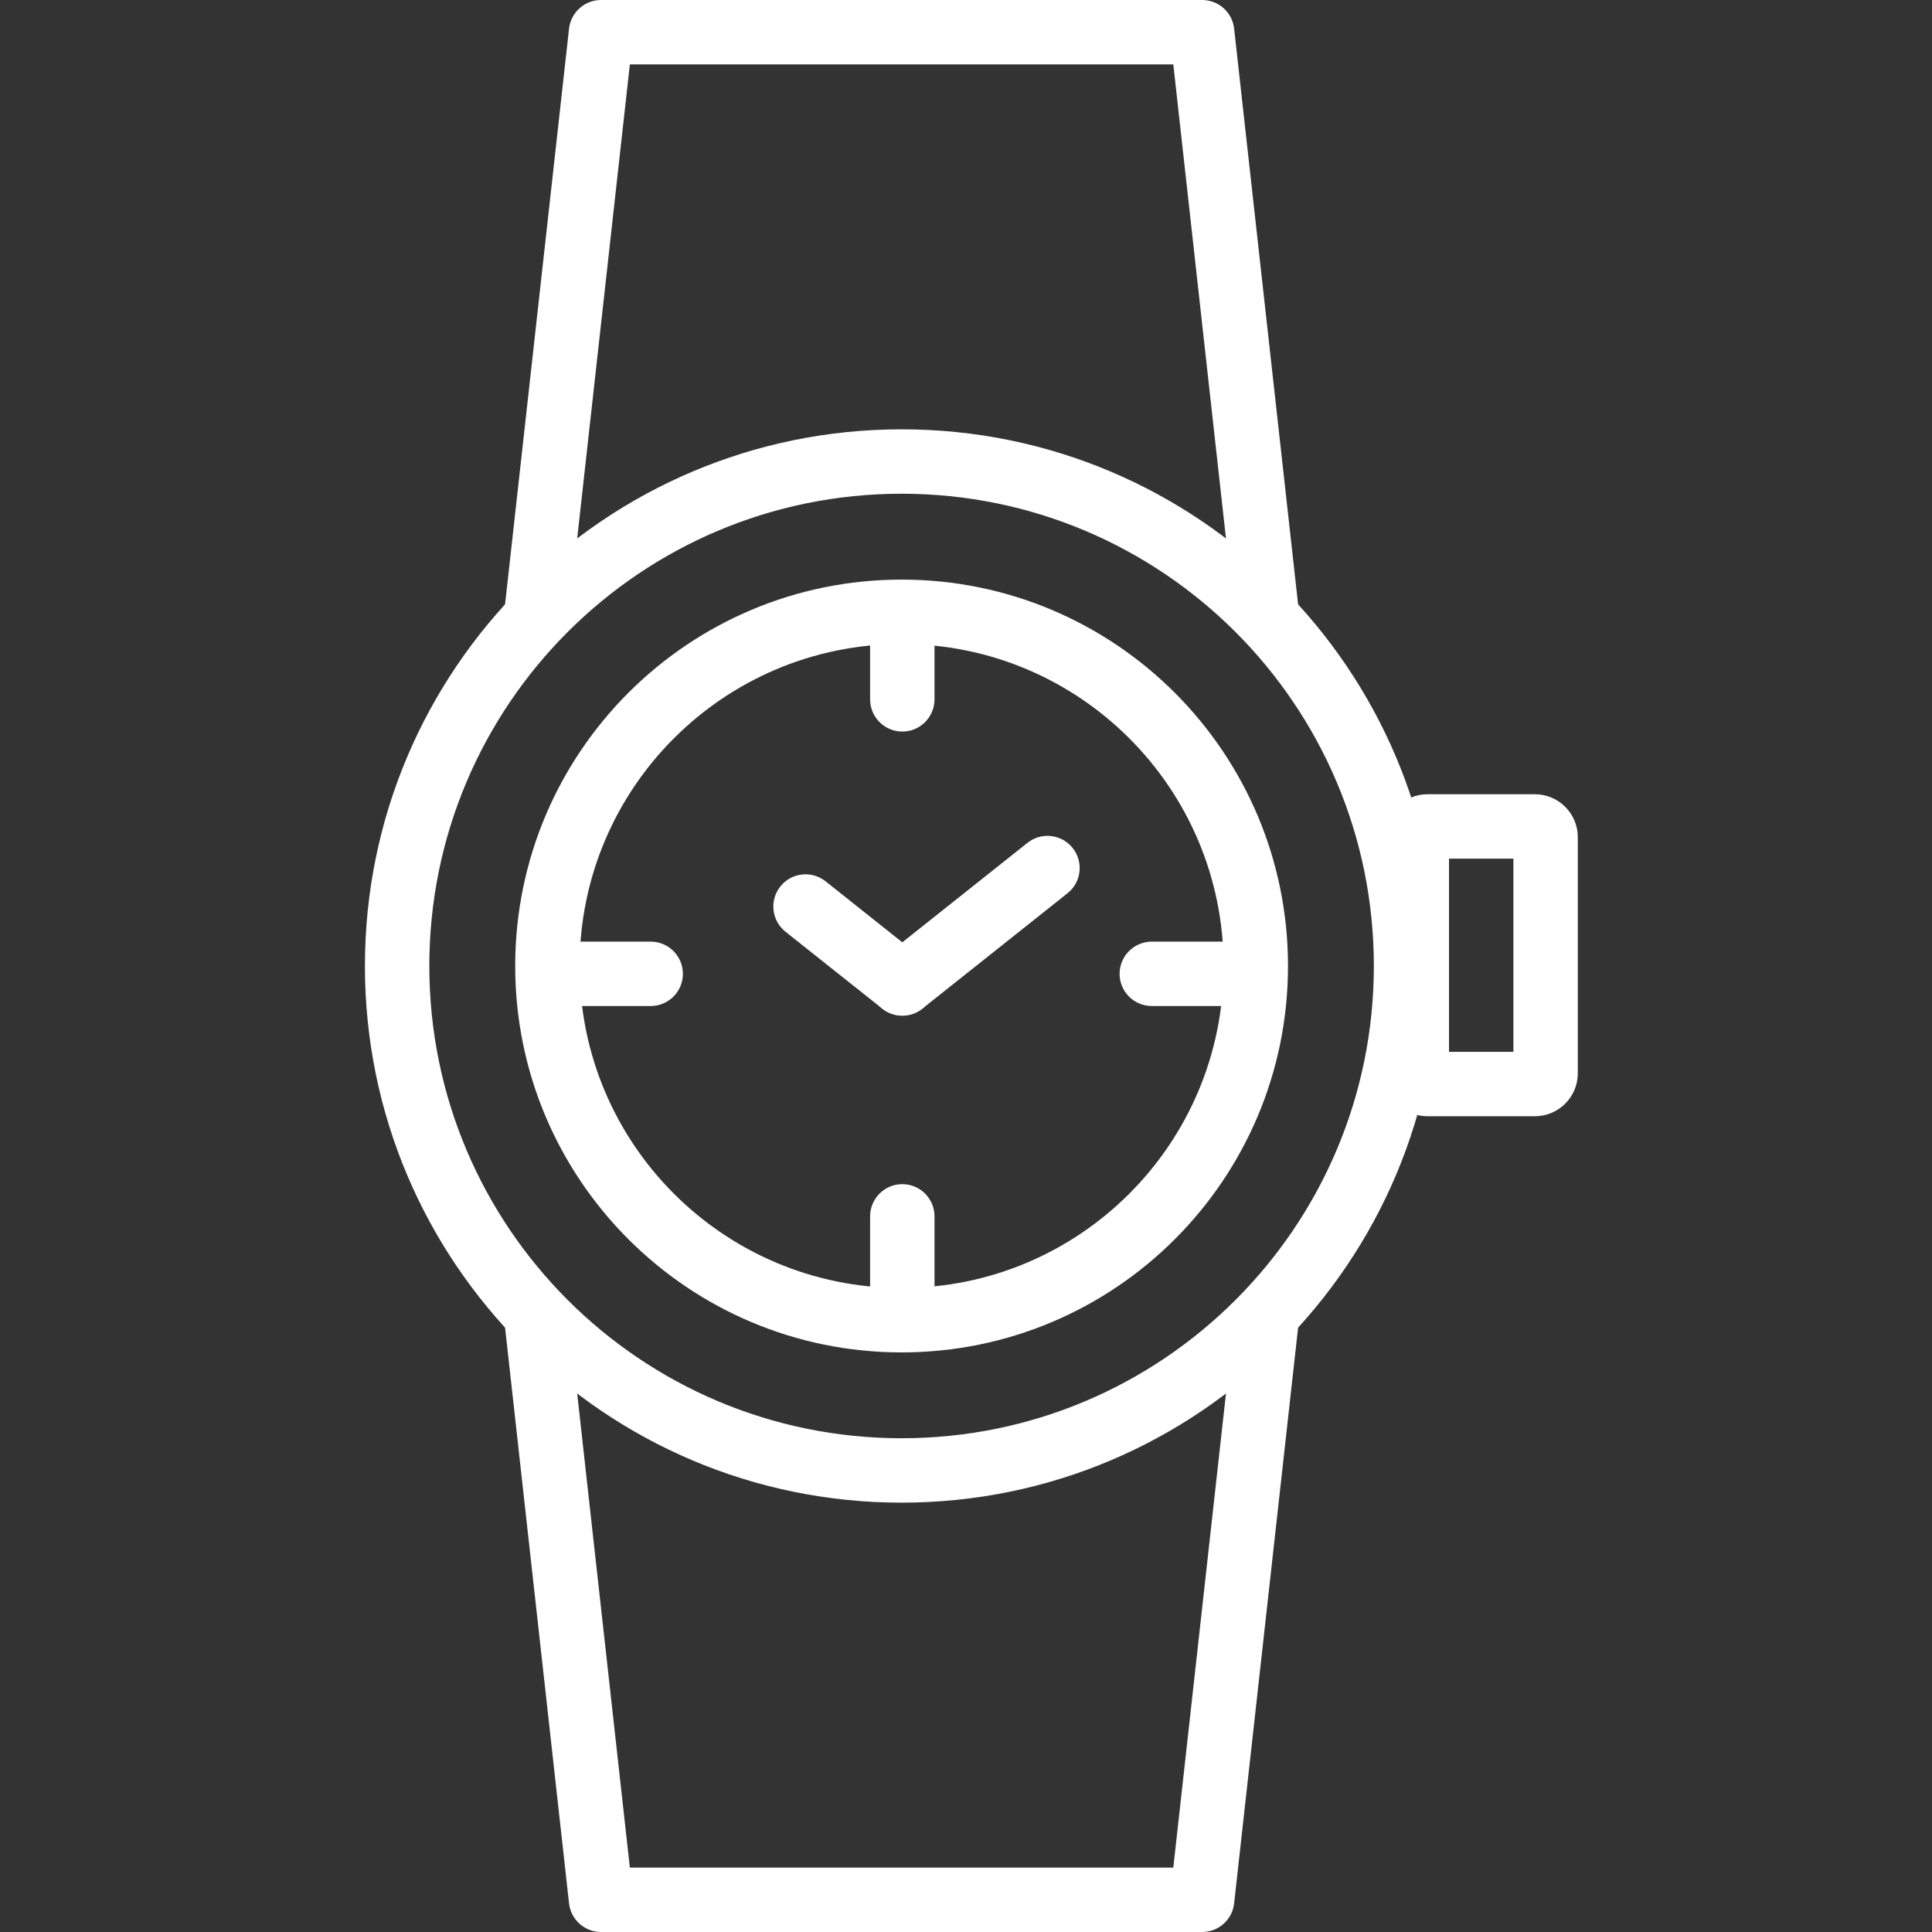 <?xml version="1.0" encoding="UTF-8"?>
<svg width="60px" height="60px" viewBox="0 0 60 60" version="1.1" xmlns="http://www.w3.org/2000/svg" xmlns:xlink="http://www.w3.org/1999/xlink">
    <rect x="0" y="0" width="60" height="60" fill="#333333" stroke="none"/>
    <!-- Generator: Sketch 52.2 (67145) - http://www.bohemiancoding.com/sketch -->
    <title>icn-watch</title>
    <desc>Created with Sketch.</desc>
    <g id="Page-1" stroke="none" stroke-width="1" fill="none" fill-rule="evenodd">
        <g id="loading" transform="translate(-1114, -704)" fill-rule="nonzero">
            <g id="icn-watch-copy" transform="translate(1114, 703)">
                <rect id="Rectangle-Copy-40" x="0" y="1" width="60" height="60"></rect>
                <g id="Group-5-Copy-3" transform="translate(11.333, 0.333)" fill="#FFFFFF">
                    <path d="M16.667,45.333 C24.767,45.333 31.333,38.767 31.333,30.667 C31.333,22.566 24.767,16 16.667,16 C8.566,16 2,22.566 2,30.667 C2,38.767 8.566,45.333 16.667,45.333 Z M16.667,47.333 C7.462,47.333 0,39.871 0,30.667 C0,21.462 7.462,14 16.667,14 C25.871,14 33.333,21.462 33.333,30.667 C33.333,39.871 25.871,47.333 16.667,47.333 Z" id="Oval"></path>
                    <g id="Group" transform="translate(4.667, 18.667)">
                        <path d="M12,22 C17.523,22 22,17.523 22,12 C22,6.477 17.523,2 12,2 C6.477,2 2,6.477 2,12 C2,17.523 6.477,22 12,22 Z M12,24 C5.373,24 0,18.627 0,12 C0,5.373 5.373,0 12,0 C18.627,0 24,5.373 24,12 C24,18.627 18.627,24 12,24 Z" id="Oval"></path>
                        <path d="M11.022,1.33 C11.022,0.778 11.47,0.33 12.022,0.33 C12.574,0.33 13.022,0.778 13.022,1.33 L13.022,3.719 C13.022,4.271 12.574,4.719 12.022,4.719 C11.47,4.719 11.022,4.271 11.022,3.719 L11.022,1.33 Z" id="Line-2"></path>
                        <path d="M11.022,19.775 C11.022,19.222 11.47,18.775 12.022,18.775 C12.574,18.775 13.022,19.222 13.022,19.775 L13.022,22.164 C13.022,22.716 12.574,23.164 12.022,23.164 C11.47,23.164 11.022,22.716 11.022,22.164 L11.022,19.775 Z" id="Line-2-Copy"></path>
                        <path d="M1.803,13.243 C1.251,13.243 0.803,12.795 0.803,12.243 C0.803,11.691 1.251,11.243 1.803,11.243 L4.208,11.243 C4.76,11.243 5.208,11.691 5.208,12.243 C5.208,12.795 4.76,13.243 4.208,13.243 L1.803,13.243 Z" id="Line-3"></path>
                        <path d="M19.77,13.243 C19.218,13.243 18.77,12.795 18.77,12.243 C18.77,11.691 19.218,11.243 19.77,11.243 L22.175,11.243 C22.727,11.243 23.175,11.691 23.175,12.243 C23.175,12.795 22.727,13.243 22.175,13.243 L19.77,13.243 Z" id="Line-3-Copy"></path>
                        <path d="M8.394,10.936 C7.962,10.592 7.89,9.963 8.234,9.531 C8.577,9.098 9.206,9.026 9.639,9.37 L12.644,11.759 C13.076,12.102 13.148,12.732 12.805,13.164 C12.461,13.596 11.832,13.668 11.4,13.324 L8.394,10.936 Z" id="Line-4"></path>
                        <path d="M15.908,8.176 C16.34,7.832 16.969,7.904 17.313,8.336 C17.657,8.768 17.585,9.398 17.152,9.741 L12.644,13.324 C12.212,13.668 11.583,13.596 11.239,13.164 C10.895,12.732 10.967,12.102 11.4,11.759 L15.908,8.176 Z" id="Line-4-Copy"></path>
                    </g>
                    <path d="M8.228,2.667 L6.327,19.777 C6.266,20.326 5.772,20.722 5.223,20.661 C4.674,20.6 4.278,20.105 4.339,19.556 L6.339,1.556 C6.396,1.05 6.824,0.667 7.333,0.667 L26,0.667 C26.51,0.667 26.938,1.05 26.994,1.556 L28.994,19.556 C29.055,20.105 28.659,20.6 28.11,20.661 C27.562,20.722 27.067,20.326 27.006,19.777 L25.105,2.667 L8.228,2.667 Z" id="Path-4"></path>
                    <path d="M6.327,59.777 C6.266,60.326 5.772,60.722 5.223,60.661 C4.674,60.6 4.278,60.105 4.339,59.556 L6.339,41.556 C6.396,41.05 6.824,40.667 7.333,40.667 L26,40.667 C26.51,40.667 26.938,41.05 26.994,41.556 L28.994,59.556 C29.055,60.105 28.659,60.6 28.11,60.661 C27.562,60.722 27.067,60.326 27.006,59.777 L25.105,42.667 L8.228,42.667 L6.327,59.777 Z" id="Path-4-Copy" transform="translate(16.667, 50.667) scale(1, -1) translate(-16.667, -50.667) "></path>
                    <path d="M33.667,33.333 L35.667,33.333 L35.667,27.333 L33.667,27.333 L33.667,33.333 Z M33,25.333 L36.333,25.333 C37.07,25.333 37.667,25.93 37.667,26.667 L37.667,34 C37.667,34.736 37.07,35.333 36.333,35.333 L33,35.333 C32.264,35.333 31.667,34.736 31.667,34 L31.667,26.667 C31.667,25.93 32.264,25.333 33,25.333 Z" id="Rectangle"></path>
                </g>
            </g>
        </g>
    </g>
</svg>